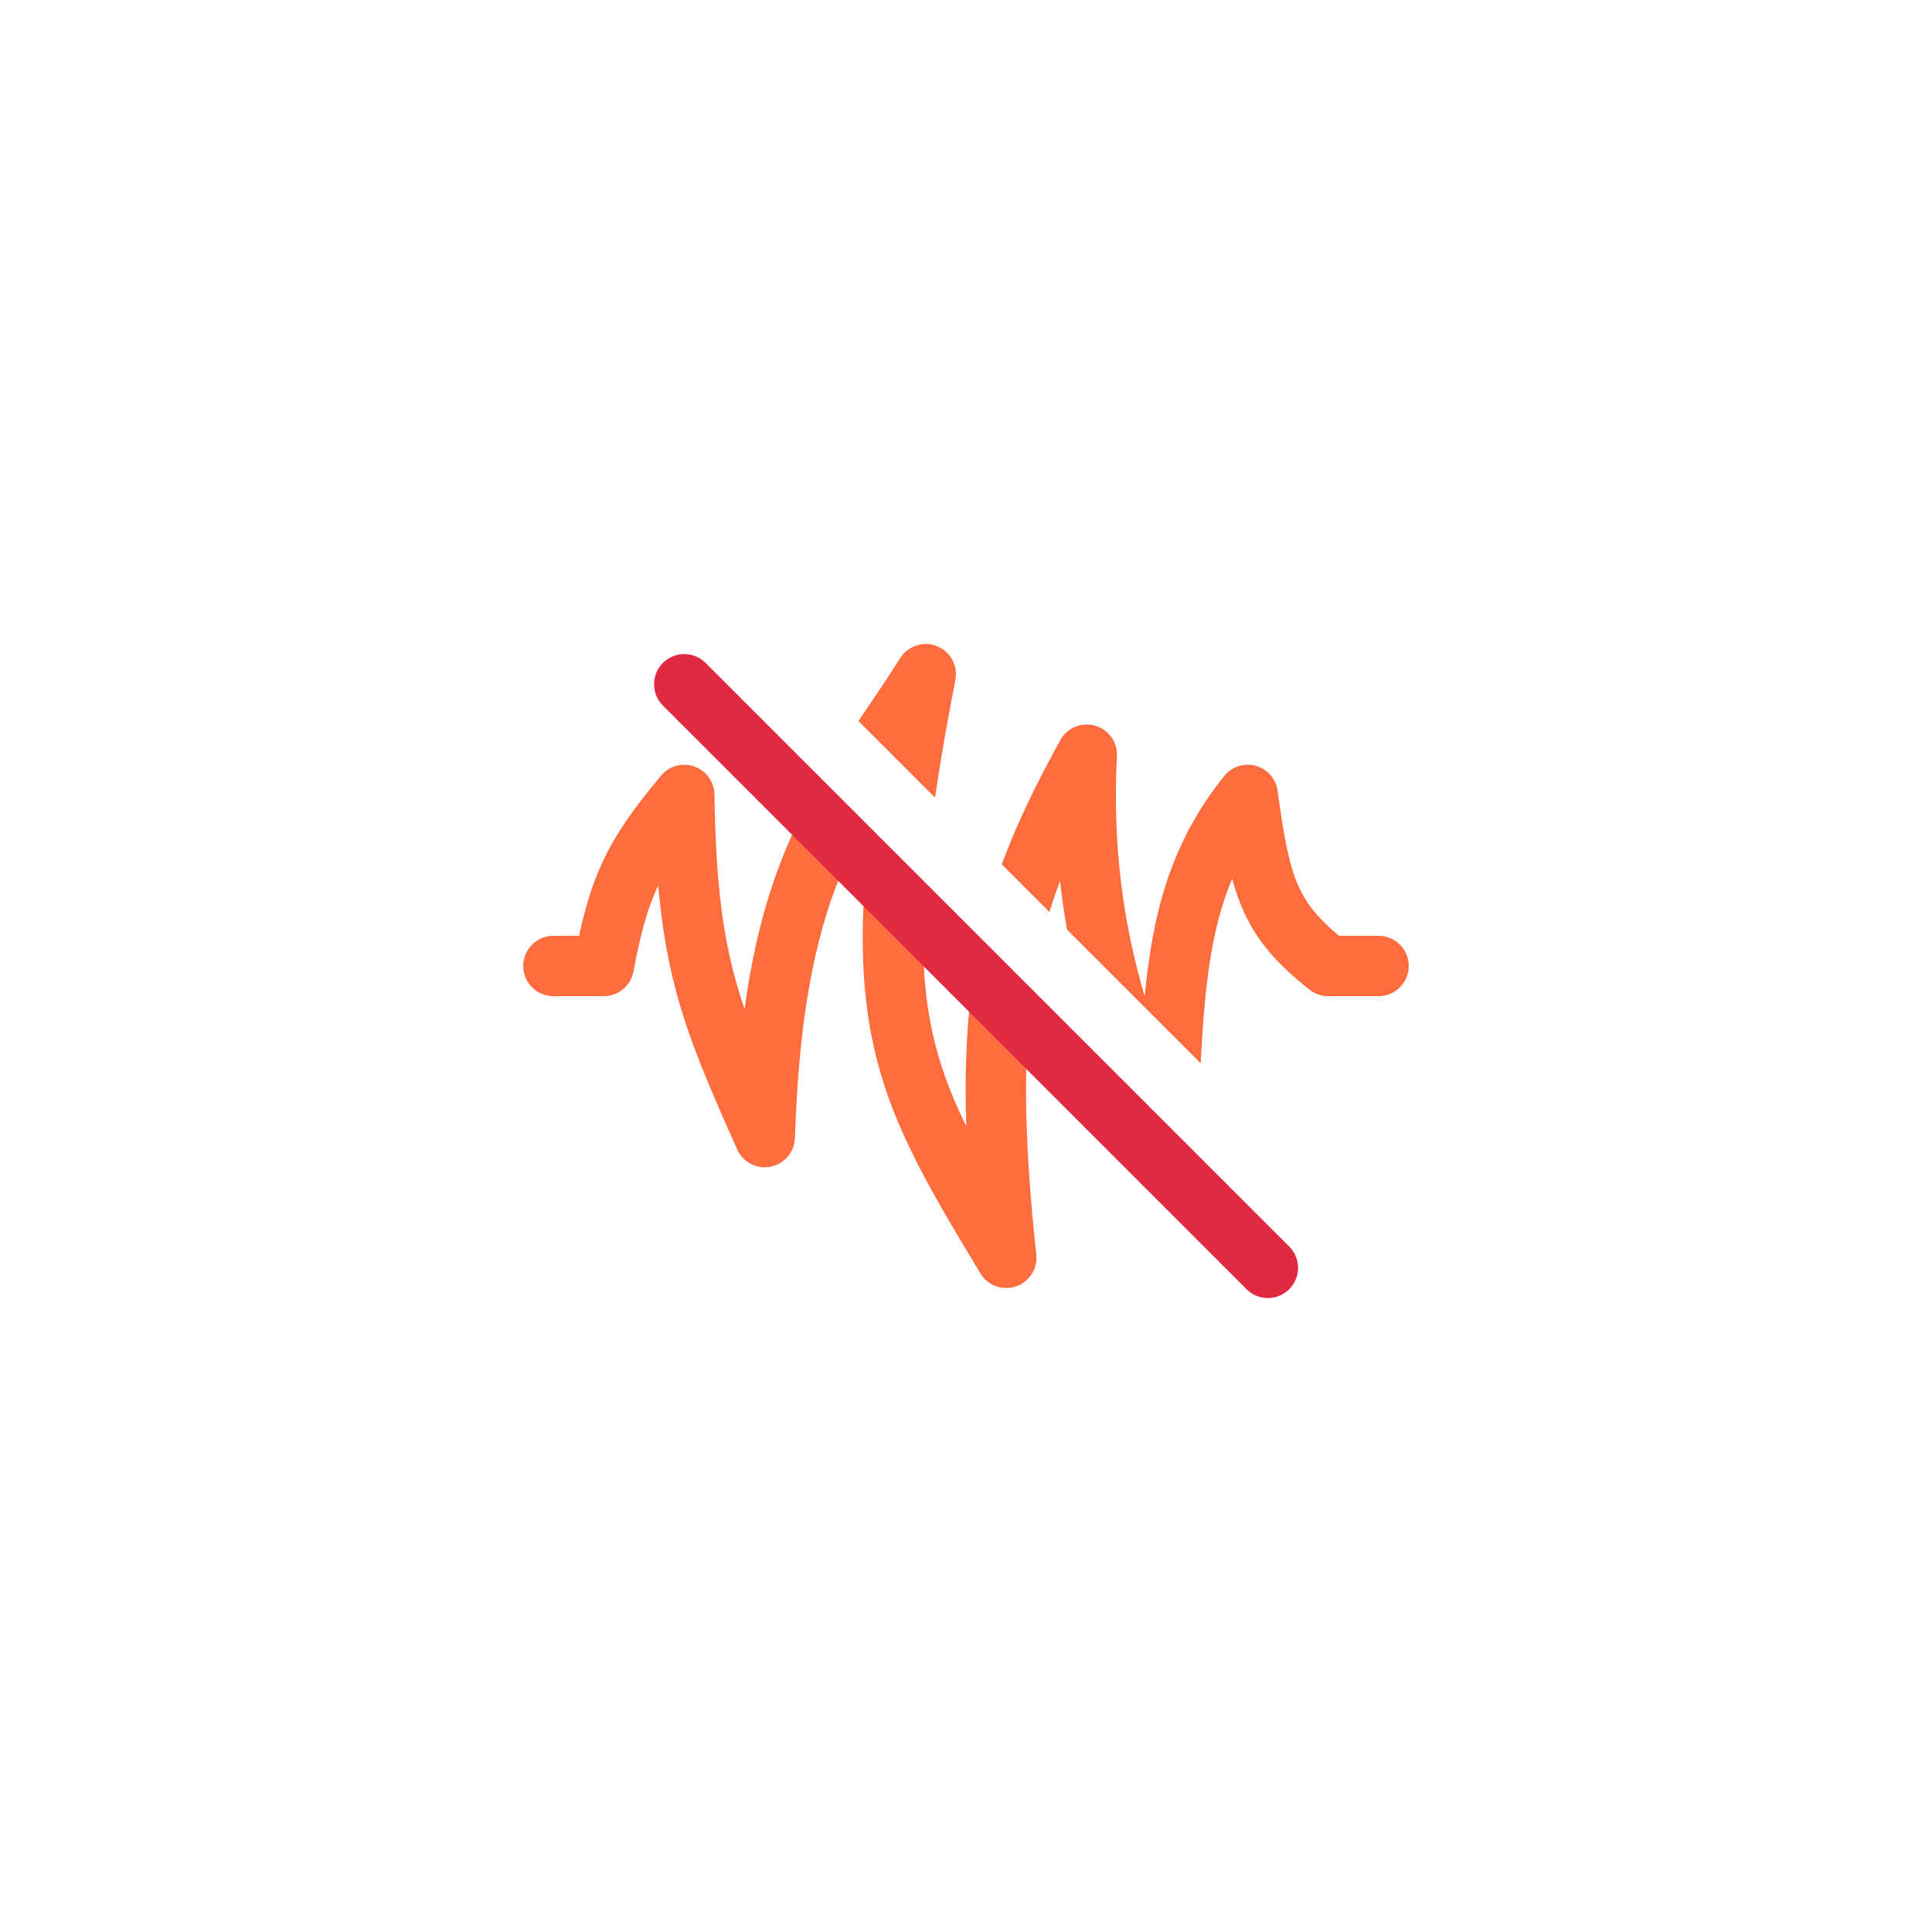 <svg width="144" height="144" viewBox="0 0 144 144" fill="none" xmlns="http://www.w3.org/2000/svg">
<path fill-rule="evenodd" clip-rule="evenodd" d="M60.708 58.951C60.068 60.083 59.464 61.261 58.909 62.512C57.392 65.931 56.219 69.922 55.498 75.216C55.179 74.279 54.901 73.359 54.659 72.418C53.774 68.977 53.341 65.166 53.25 59.215C53.235 58.275 52.637 57.442 51.75 57.128C50.862 56.815 49.874 57.087 49.271 57.81C47.299 60.177 45.934 62.066 44.934 64.199C44.149 65.873 43.625 67.621 43.16 69.75H41.25C40.007 69.75 39 70.757 39 72C39 73.243 40.007 74.25 41.25 74.25H45C46.081 74.25 47.009 73.481 47.211 72.419C47.759 69.53 48.252 67.722 49.008 66.109C49.026 66.072 49.044 66.034 49.061 65.997C49.309 68.832 49.708 71.235 50.301 73.539C51.303 77.431 52.836 80.951 54.946 85.668C55.374 86.625 56.406 87.16 57.434 86.958C58.462 86.755 59.215 85.87 59.249 84.823C59.573 74.775 61.017 68.858 63.023 64.336C63.343 63.614 63.676 62.927 64.022 62.265L60.708 58.951ZM64.708 62.95C64.113 68.54 64.172 72.9 64.875 76.769C66.05 83.244 69.002 88.149 73.031 94.842L73.031 94.842L73.072 94.91C73.617 95.815 74.717 96.219 75.717 95.883C76.718 95.546 77.35 94.559 77.237 93.51C76.385 85.567 76.264 79.792 76.792 75.035L72.835 71.078C72.816 71.176 72.798 71.275 72.78 71.374C72.116 75.029 71.865 79.071 72.019 83.938C70.715 81.277 69.816 78.794 69.302 75.965C68.846 73.449 68.689 70.621 68.879 67.122L64.708 62.95ZM74.668 64.426L78.222 67.979C78.46 67.197 78.723 66.425 79.011 65.656C79.146 66.891 79.32 68.1 79.529 69.287L89.491 79.248C89.786 73.508 90.259 69.236 91.839 65.498C92.071 66.353 92.343 67.146 92.677 67.892C93.722 70.228 95.286 71.934 97.605 73.766C98.003 74.079 98.494 74.25 99 74.25H102.75C103.993 74.25 105 73.243 105 72C105 70.757 103.993 69.75 102.75 69.75H99.798C98.197 68.408 97.359 67.338 96.784 66.054C96.092 64.507 95.7 62.483 95.23 58.953C95.112 58.061 94.472 57.325 93.606 57.083C92.739 56.841 91.811 57.138 91.247 57.84C87.279 62.772 85.919 67.986 85.319 74.257C83.711 68.823 82.912 63.024 83.247 56.363C83.3 55.316 82.623 54.372 81.615 54.086C80.606 53.799 79.534 54.247 79.029 55.165C77.265 58.371 75.798 61.333 74.668 64.426ZM88.326 86.568L83 81.243C83.607 82.752 84.265 84.24 84.968 85.717C85.413 86.651 86.438 87.162 87.451 86.954C87.775 86.888 88.071 86.754 88.326 86.568ZM69.689 59.447L63.986 53.743C64.194 53.433 64.403 53.123 64.613 52.812L64.613 52.812L64.613 52.812C65.441 51.584 66.278 50.343 67.099 49.046C67.678 48.132 68.826 47.759 69.832 48.159C70.837 48.559 71.416 49.619 71.208 50.681C70.571 53.948 70.067 56.847 69.689 59.447Z" fill="#FF6C3E"/>
<path fill-rule="evenodd" clip-rule="evenodd" d="M49.409 49.409C50.288 48.53 51.712 48.53 52.591 49.409L96.091 92.909C96.97 93.788 96.97 95.212 96.091 96.091C95.212 96.97 93.788 96.97 92.909 96.091L49.409 52.591C48.53 51.712 48.53 50.288 49.409 49.409Z" fill="#E12A40"/>
</svg>
